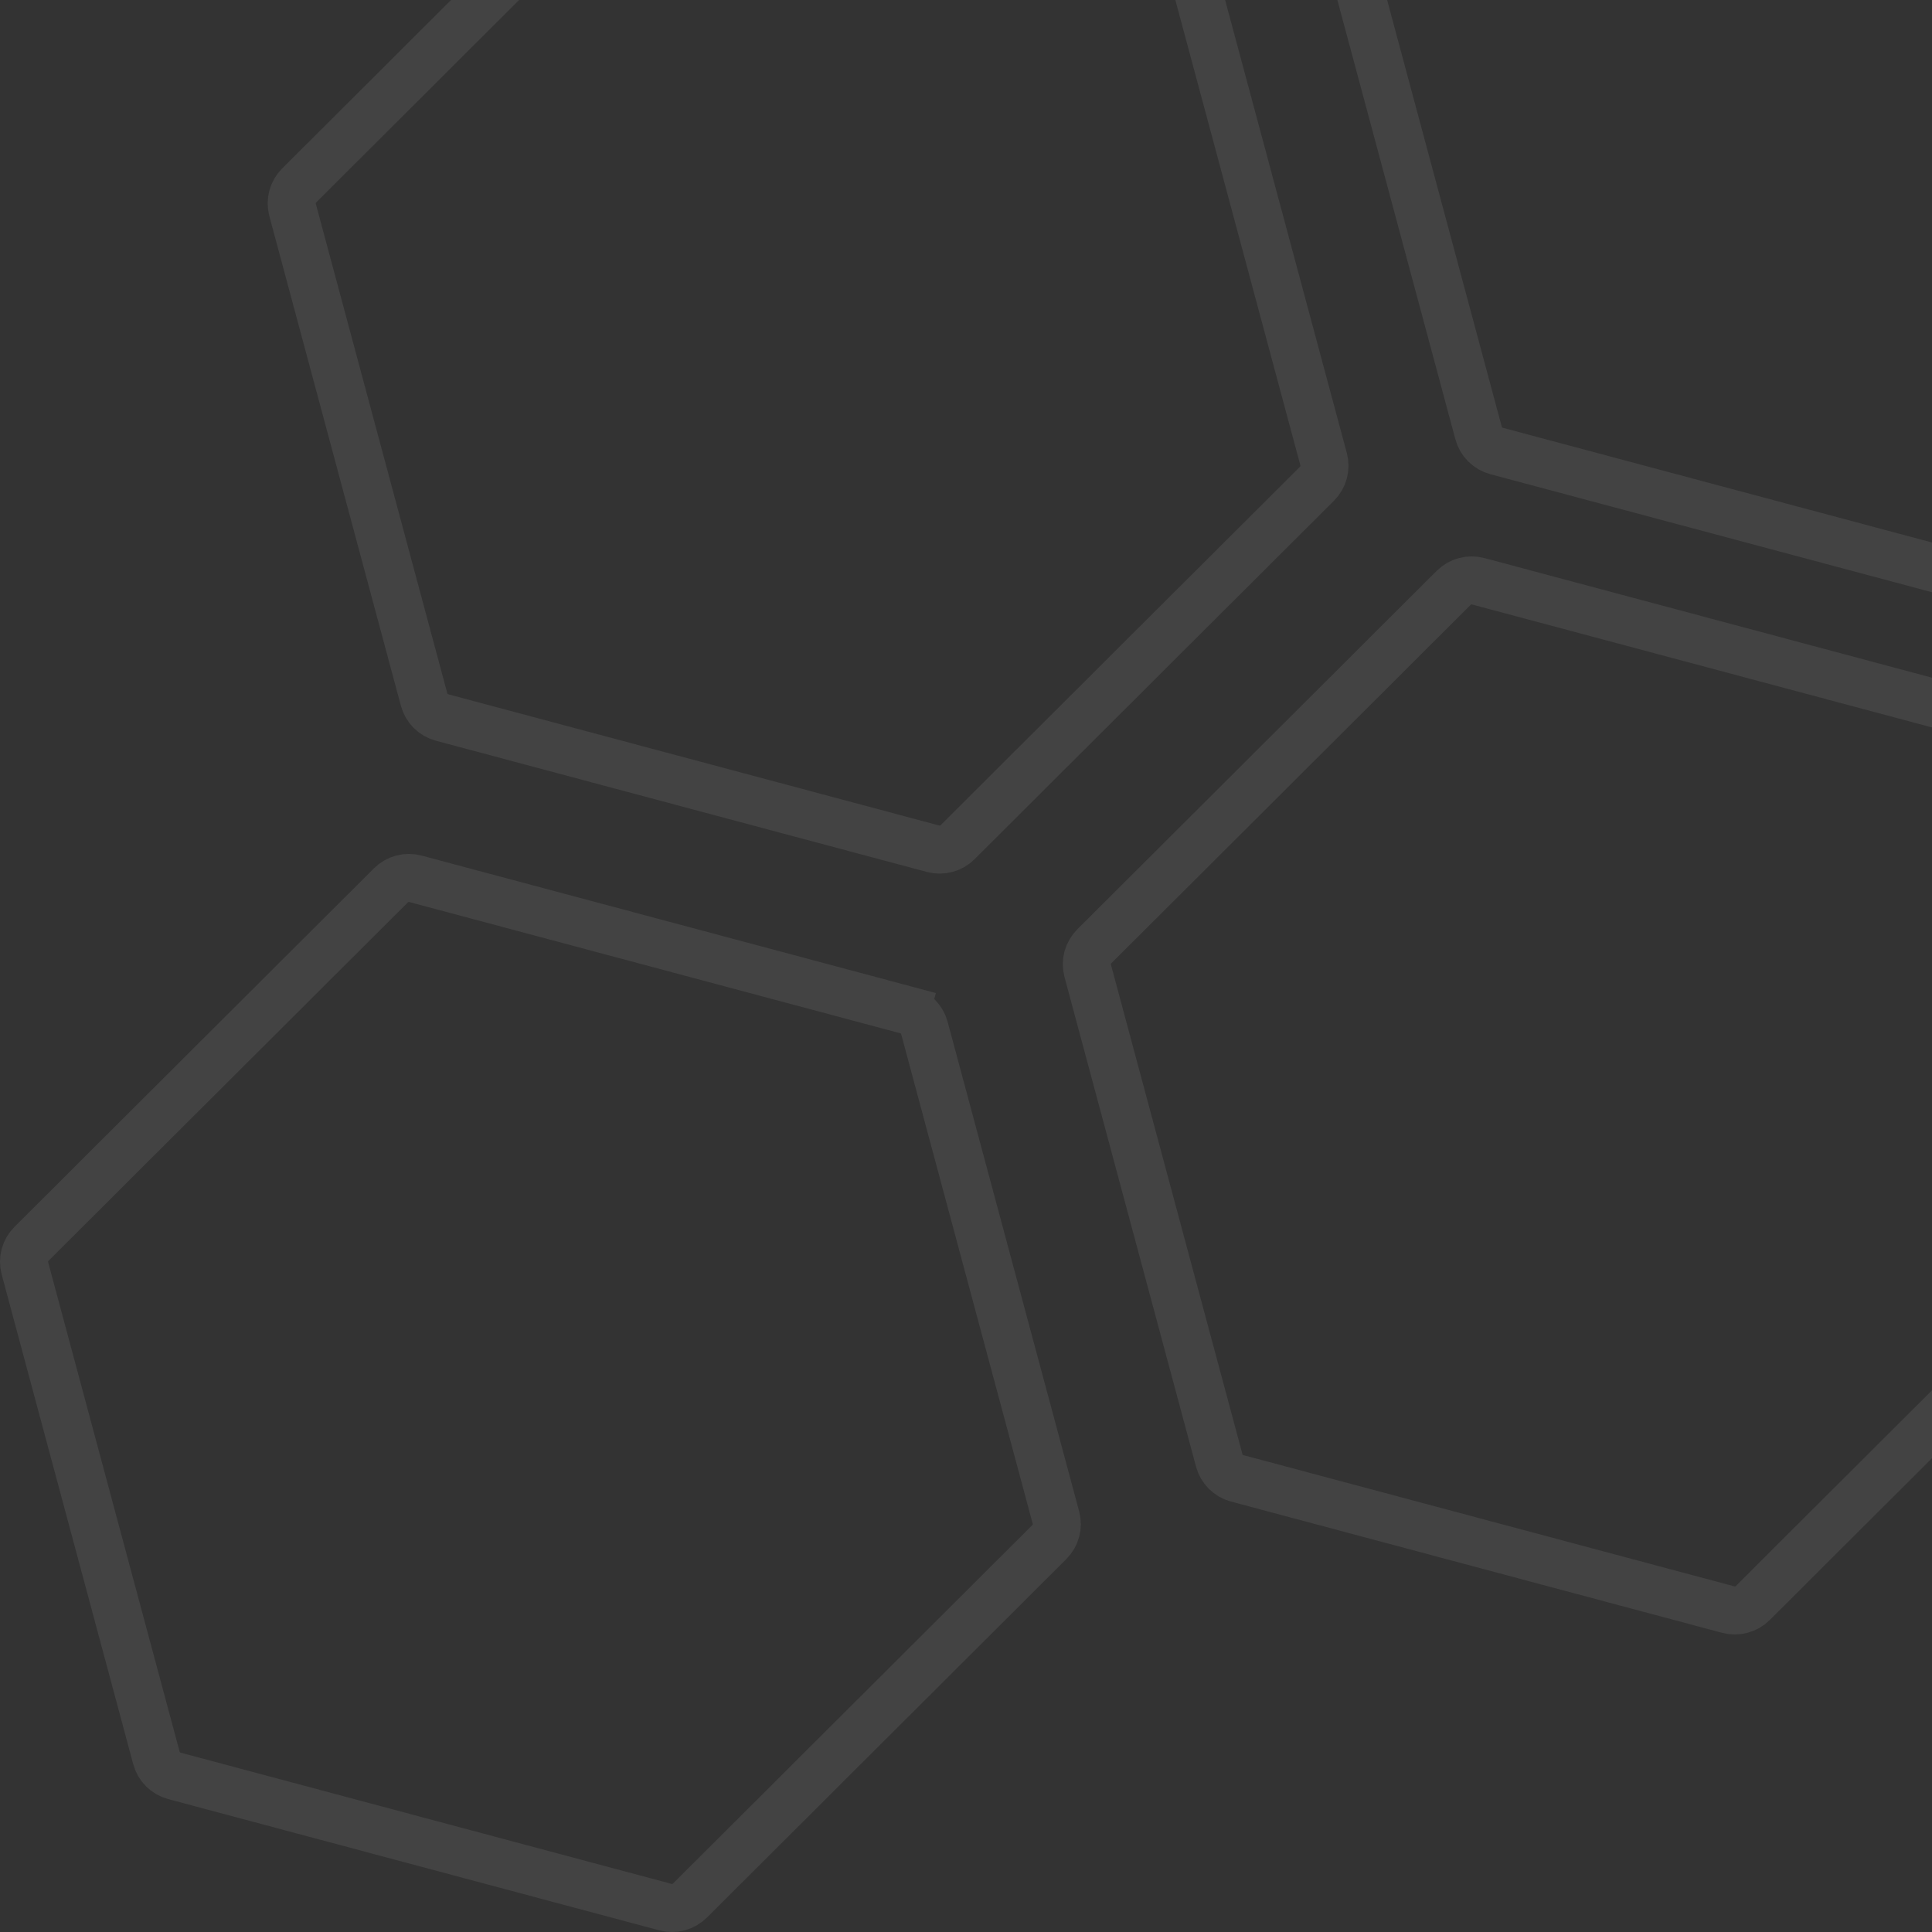 <svg width="201" height="201" viewBox="0 0 201 201" fill="none" xmlns="http://www.w3.org/2000/svg">
<rect x="0" y="0" width="201" height="201" fill="#333333" stroke="none"/>
<path d="M231.855 -32.758C232.77 -32.514 233.48 -31.802 233.723 -30.897L247.41 20.053C247.653 20.958 247.395 21.925 246.728 22.59L209.335 59.888C208.667 60.554 207.692 60.815 206.777 60.571L155.697 46.919C154.783 46.674 154.072 45.963 153.829 45.058L140.142 -5.892C139.899 -6.797 140.158 -7.764 140.825 -8.429L178.218 -45.727C178.885 -46.393 179.86 -46.654 180.775 -46.41L231.855 -32.758ZM94.303 105.081L94.948 102.666L94.303 105.081C95.217 105.326 95.928 106.037 96.171 106.942L109.858 157.892C110.101 158.797 109.842 159.764 109.175 160.429L71.782 197.727C71.115 198.393 70.14 198.654 69.225 198.41L18.145 184.758C17.23 184.513 16.52 183.802 16.277 182.897L2.59 131.947C2.347 131.042 2.605 130.075 3.272 129.41L40.665 92.112C41.333 91.446 42.308 91.185 43.223 91.429L94.303 105.081ZM204.874 74.127C205.789 74.372 206.499 75.083 206.742 75.989L220.429 126.938C220.672 127.844 220.413 128.811 219.747 129.476L182.354 166.773C181.686 167.439 180.711 167.701 179.796 167.456L128.716 153.804C127.802 153.56 127.091 152.849 126.848 151.943L113.161 100.993C112.918 100.088 113.177 99.121 113.844 98.456L151.237 61.158C151.904 60.492 152.879 60.231 153.794 60.475L204.874 74.127ZM122.15 -5.03C123.065 -4.786 123.775 -4.074 124.018 -3.169L137.705 47.781C137.948 48.686 137.689 49.653 137.023 50.318L99.629 87.616C98.962 88.282 97.987 88.543 97.072 88.299L45.992 74.647C45.078 74.402 44.367 73.691 44.124 72.785L30.437 21.836C30.194 20.93 30.453 19.963 31.119 19.299L68.513 -17.999C69.18 -18.665 70.155 -18.927 71.07 -18.682L122.15 -5.03Z" stroke="white" stroke-opacity="0.08" stroke-width="5"/>
</svg>
